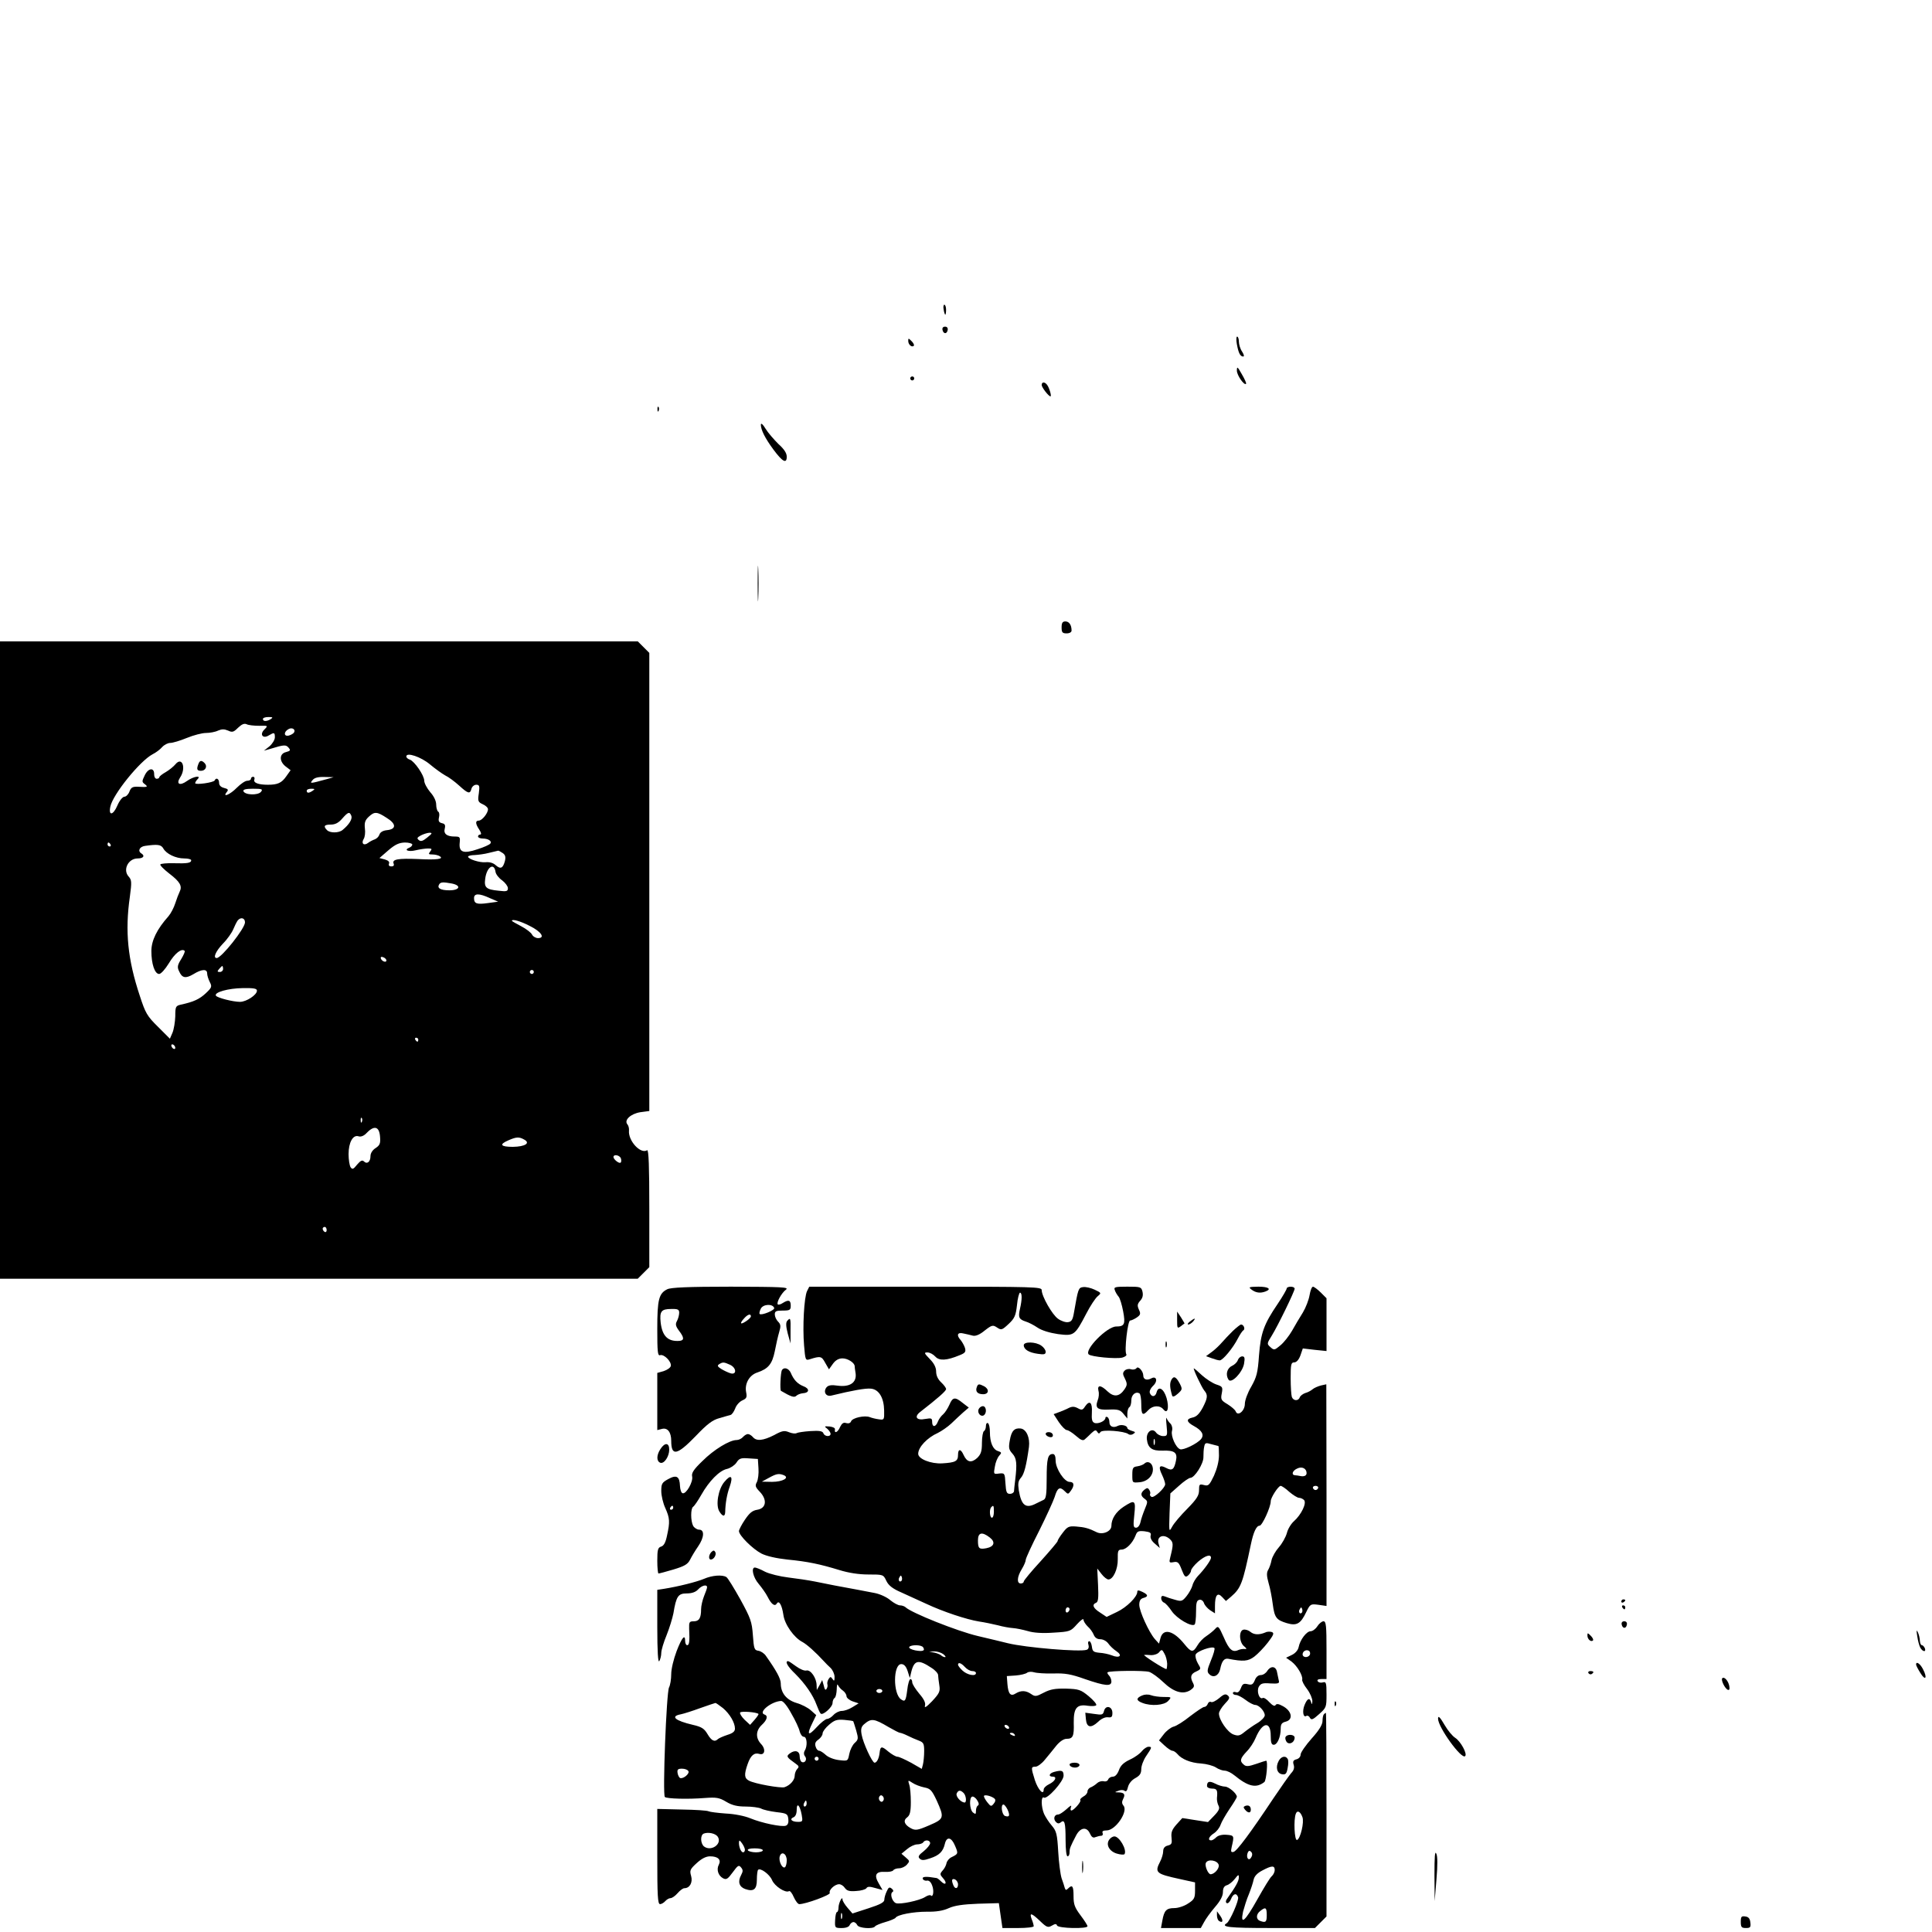 <?xml version="1.0" standalone="no"?>
<!DOCTYPE svg PUBLIC "-//W3C//DTD SVG 20010904//EN"
 "http://www.w3.org/TR/2001/REC-SVG-20010904/DTD/svg10.dtd">
<svg version="1.0" xmlns="http://www.w3.org/2000/svg"
 width="970pt" height="970pt" viewBox="0 0 970 970"
 preserveAspectRatio="xMidYMid meet">
<g transform="translate(0,970) scale(0.1,-0.1)"
fill="#000000" stroke="none">
<path d="M4738 8145 c2 -14 6 -25 8 -25 2 0 4 11 4 25 0 14 -4 25 -9 25 -4 0
-6 -11 -3 -25z"/>
<path d="M4732 8044 c4 -21 22 -23 26 -1 2 10 -3 17 -13 17 -10 0 -15 -6 -13
-16z"/>
<path d="M6210 7972 c8 -45 17 -62 32 -62 6 0 3 11 -6 25 -9 13 -16 36 -16 50
0 14 -4 25 -9 25 -4 0 -5 -17 -1 -38z"/>
<path d="M4560 7988 c0 -18 18 -34 28 -24 3 4 -2 14 -11 23 -16 16 -17 16 -17
1z"/>
<path d="M6210 7839 c0 -23 37 -76 46 -66 3 2 -7 24 -21 48 -22 39 -25 41 -25
18z"/>
<path d="M4570 7800 c0 -5 5 -10 10 -10 6 0 10 5 10 10 0 6 -4 10 -10 10 -5 0
-10 -4 -10 -10z"/>
<path d="M5230 7767 c0 -12 35 -57 44 -57 7 0 -6 44 -17 58 -12 16 -27 15 -27
-1z"/>
<path d="M3301 7644 c0 -11 3 -14 6 -6 3 7 2 16 -1 19 -3 4 -6 -2 -5 -13z"/>
<path d="M3820 7568 c0 -26 21 -68 63 -125 46 -62 67 -73 67 -36 0 18 -13 38
-42 64 -22 22 -52 56 -64 76 -14 23 -23 31 -24 21z"/>
<path d="M3804 6770 c0 -80 2 -112 3 -72 2 39 2 105 0 145 -1 39 -3 7 -3 -73z"/>
<path d="M5330 6550 c0 -25 4 -30 25 -30 15 0 25 6 25 14 0 28 -12 46 -31 46
-14 0 -19 -7 -19 -30z"/>
<path d="M0 4880 l0 -1600 1601 0 1601 0 29 29 29 29 0 297 c0 206 -3 294 -11
290 -33 -21 -96 48 -91 99 1 10 -2 24 -8 31 -18 21 16 53 65 61 l45 6 0 1150
0 1150 -29 29 -29 29 -1601 0 -1601 0 0 -1600z m1360 1210 c-20 -13 -40 -13
-40 0 0 6 12 10 28 10 21 0 24 -2 12 -10z m-59 -34 c45 1 46 1 26 -19 -25 -25
-7 -48 23 -29 27 16 30 15 30 -10 0 -12 -12 -32 -27 -45 l-28 -22 35 10 c65
20 76 21 89 5 11 -13 9 -16 -13 -22 -34 -8 -35 -46 -2 -72 l25 -19 -22 -31
c-23 -33 -43 -42 -92 -42 -48 0 -74 10 -68 26 3 8 0 14 -6 14 -6 0 -11 -4 -11
-10 0 -5 -8 -10 -19 -10 -10 0 -33 -16 -52 -35 -33 -34 -75 -52 -50 -21 9 11
6 15 -14 20 -16 4 -25 13 -25 26 0 20 -15 28 -22 12 -4 -11 -98 -24 -98 -14 0
4 5 13 12 20 21 21 -21 14 -53 -9 -36 -26 -56 -16 -35 17 32 47 11 108 -23 67
-9 -11 -31 -29 -48 -39 -18 -10 -33 -22 -33 -26 0 -4 -6 -8 -13 -8 -8 0 -13
10 -13 22 1 36 -29 33 -47 -4 -15 -31 -15 -34 0 -45 18 -14 14 -16 -34 -13
-27 1 -35 -3 -43 -24 -5 -14 -17 -26 -25 -26 -9 0 -25 -19 -36 -45 -21 -49
-45 -52 -35 -5 12 61 149 230 212 263 16 8 38 24 48 36 11 12 29 21 41 21 12
0 49 11 83 25 34 14 77 25 96 25 19 0 47 5 61 12 19 8 31 8 50 0 21 -10 28 -8
50 14 19 18 31 23 43 18 9 -5 38 -8 63 -8z m175 -34 c-3 -5 -15 -12 -26 -15
-25 -6 -27 18 -2 32 18 11 38 -1 28 -17z m683 -160 c25 -21 60 -46 76 -55 17
-8 48 -31 70 -51 45 -41 55 -44 62 -16 3 11 14 20 24 20 16 0 18 -6 13 -43 -6
-39 -4 -44 20 -55 14 -6 26 -17 26 -25 0 -20 -30 -57 -46 -57 -18 0 -18 -15 2
-45 10 -15 12 -25 5 -25 -6 0 -11 -4 -11 -10 0 -5 10 -10 23 -10 28 0 48 -13
39 -25 -4 -6 -33 -19 -65 -29 -71 -24 -94 -15 -89 33 3 28 1 31 -25 31 -40 0
-57 14 -50 40 4 17 1 24 -14 27 -16 4 -19 11 -15 29 3 12 2 26 -4 29 -5 3 -10
19 -10 35 0 18 -11 42 -30 63 -16 19 -30 45 -30 57 0 27 -49 98 -72 106 -10 3
-18 10 -18 16 0 23 74 -2 119 -40z m-519 -74 c-84 -23 -86 -23 -71 -5 9 12 28
17 60 16 l46 -1 -35 -10z m-330 -64 c-16 -18 -81 -16 -88 4 -2 8 11 12 48 12
46 0 51 -2 40 -16z m260 6 c-19 -13 -30 -13 -30 0 0 6 10 10 23 10 18 0 19 -2
7 -10z m194 -126 c6 -16 -11 -44 -44 -71 -19 -16 -63 -16 -78 -1 -20 20 -14
28 19 28 22 0 39 9 57 30 30 34 37 36 46 14z m177 -10 c49 -30 50 -57 2 -62
-20 -2 -34 -10 -38 -22 -3 -10 -13 -20 -23 -24 -9 -3 -25 -11 -34 -18 -21 -16
-36 -3 -22 20 6 9 9 33 6 53 -3 29 1 41 19 58 29 27 41 27 90 -5z m204 -99
c-22 -18 -32 -21 -42 -13 -11 9 -9 13 9 23 13 7 32 13 43 14 17 0 16 -3 -10
-24z m-1590 -35 c3 -5 1 -10 -4 -10 -6 0 -11 5 -11 10 0 6 2 10 4 10 3 0 8 -4
11 -10z m1515 0 c0 -6 -7 -13 -15 -16 -30 -12 -4 -22 32 -13 21 5 49 9 62 9
20 0 21 -2 11 -15 -10 -13 -9 -15 11 -15 13 0 30 -4 37 -9 22 -14 -15 -19
-109 -14 -99 4 -131 -1 -123 -22 4 -10 0 -15 -11 -15 -11 0 -15 5 -12 14 4 9
-4 16 -21 21 l-27 7 45 39 c35 30 54 38 83 39 20 0 37 -5 37 -10z m-1250 -20
c15 -27 62 -50 105 -50 19 0 35 -4 35 -9 0 -14 -20 -17 -88 -15 -34 1 -65 -2
-67 -6 -3 -4 18 -25 45 -46 54 -41 66 -63 52 -91 -5 -10 -15 -36 -22 -58 -7
-22 -22 -51 -34 -65 -58 -65 -86 -122 -86 -175 0 -65 17 -115 39 -115 9 0 30
23 49 54 29 49 64 77 79 62 3 -3 -5 -21 -17 -41 -19 -30 -21 -41 -11 -61 15
-35 33 -38 72 -15 42 26 69 27 69 4 0 -10 6 -29 13 -43 12 -23 11 -28 -20 -57
-31 -29 -60 -43 -125 -57 -26 -6 -28 -10 -28 -59 -1 -28 -7 -65 -14 -82 l-13
-30 -60 60 c-55 54 -63 69 -91 155 -61 183 -75 324 -50 498 10 74 9 84 -6 101
-31 34 -2 91 45 91 29 0 38 13 19 25 -20 12 -10 34 18 38 63 9 81 7 92 -13z
m1704 -23 c13 -9 16 -20 11 -40 -10 -37 -22 -42 -46 -21 -13 12 -32 17 -51 15
-30 -3 -88 16 -88 28 0 4 15 8 33 8 17 1 50 5 72 11 22 5 43 10 46 11 3 0 13
-5 23 -12z m-36 -95 c2 -12 17 -31 33 -42 16 -12 29 -30 29 -39 0 -16 -6 -18
-47 -13 -62 6 -73 16 -67 59 7 60 45 85 52 35z m-219 -58 c49 -10 39 -34 -13
-34 -45 0 -63 11 -51 30 7 12 21 12 64 4z m190 -73 l42 -18 -51 -7 c-57 -8
-70 -3 -70 25 0 24 25 25 79 0z m-1229 -122 c0 -30 -118 -179 -142 -179 -20 0
-5 34 31 72 22 22 45 55 52 72 7 17 17 37 22 44 15 19 37 14 37 -9z m1430 -18
c57 -28 79 -61 41 -61 -11 0 -25 8 -30 18 -5 10 -30 29 -55 42 -25 13 -46 25
-46 27 0 10 42 -1 90 -26z m-720 -173 c0 -13 -23 -5 -28 10 -2 7 2 10 12 6 9
-3 16 -11 16 -16z m-820 -43 c0 -8 -7 -15 -16 -15 -14 0 -14 3 -4 15 7 8 14
15 16 15 2 0 4 -7 4 -15z m1560 -15 c0 -5 -4 -10 -10 -10 -5 0 -10 5 -10 10 0
6 5 10 10 10 6 0 10 -4 10 -10z m-1390 -94 c0 -21 -53 -56 -85 -56 -35 0 -114
20 -121 31 -10 17 62 37 134 38 56 1 72 -2 72 -13z m810 -246 c0 -5 -2 -10 -4
-10 -3 0 -8 5 -11 10 -3 6 -1 10 4 10 6 0 11 -4 11 -10z m-1220 -41 c0 -6 -4
-7 -10 -4 -5 3 -10 11 -10 16 0 6 5 7 10 4 6 -3 10 -11 10 -16z m937 -371 c-3
-8 -6 -5 -6 6 -1 11 2 17 5 13 3 -3 4 -12 1 -19z m91 -75 c3 -34 -1 -43 -22
-57 -16 -10 -26 -26 -26 -41 0 -28 -17 -42 -33 -26 -8 8 -17 4 -34 -16 -19
-24 -24 -26 -33 -13 -5 8 -10 38 -10 65 0 59 22 99 50 90 11 -4 26 2 37 13 41
44 67 38 71 -15z m723 -14 c34 -18 6 -36 -56 -37 -62 0 -71 12 -22 33 39 17
53 18 78 4z m486 -94 c3 -9 3 -19 -1 -22 -7 -7 -36 16 -36 28 0 15 30 10 37
-6z m-1477 -361 c0 -8 -4 -12 -10 -9 -5 3 -10 10 -10 16 0 5 5 9 10 9 6 0 10
-7 10 -16z"/>
<path d="M996 5864 c-10 -26 -7 -34 13 -34 23 0 34 23 18 39 -15 15 -24 14
-31 -5z"/>
<path d="M3350 3227 c-42 -21 -50 -51 -50 -199 0 -115 2 -136 14 -132 19 7 58
-32 54 -54 -2 -9 -18 -20 -36 -26 l-32 -9 0 -144 0 -143 24 6 c28 7 46 -17 46
-60 0 -79 29 -73 122 23 59 62 86 82 120 91 23 7 49 14 56 16 7 2 17 17 23 32
5 16 22 35 36 41 22 10 24 16 19 42 -8 42 16 85 56 98 56 19 75 43 88 107 6
32 16 76 22 96 9 30 8 39 -6 53 -9 9 -16 25 -16 36 0 16 7 19 40 19 36 0 40 3
40 25 0 28 -11 31 -40 13 -10 -7 -22 -10 -25 -7 -8 9 19 58 41 74 17 13 -20
14 -276 15 -217 0 -302 -4 -320 -13z m537 -94 c4 -11 -64 -39 -73 -30 -3 3 0
15 6 27 12 23 60 25 67 3z m-477 -24 c0 -11 -5 -30 -11 -41 -9 -16 -7 -26 10
-49 26 -34 27 -48 4 -51 -59 -5 -88 23 -96 92 -6 56 3 68 53 68 34 1 40 -3 40
-19z m360 -18 c0 -5 -11 -16 -25 -25 -29 -19 -33 -11 -8 16 17 19 33 24 33 9z
m-105 -243 c33 -15 35 -52 3 -43 -13 4 -34 14 -47 22 -19 12 -21 17 -10 24 18
11 23 11 54 -3z"/>
<path d="M4052 3218 c-15 -32 -23 -180 -15 -273 6 -72 7 -76 27 -70 56 18 61
16 79 -17 l19 -33 20 28 c13 18 29 27 48 27 26 0 59 -21 61 -38 0 -4 2 -22 5
-39 5 -45 -29 -68 -90 -60 -32 5 -47 2 -56 -8 -18 -22 -4 -48 23 -42 107 26
173 38 200 35 40 -4 65 -46 66 -110 1 -46 0 -48 -26 -44 -16 2 -36 7 -46 11
-25 10 -87 -3 -94 -21 -3 -9 -13 -12 -24 -9 -14 5 -22 -1 -31 -19 -11 -27 -30
-36 -26 -13 2 7 -9 13 -27 15 -27 2 -28 1 -12 -11 9 -8 17 -19 17 -26 0 -16
-30 -14 -36 3 -4 11 -20 14 -65 11 -32 -2 -64 -7 -69 -10 -6 -4 -23 -2 -38 4
-24 10 -35 8 -75 -14 -55 -28 -89 -32 -107 -10 -7 8 -18 15 -25 15 -7 0 -18
-7 -25 -15 -7 -8 -21 -15 -32 -15 -35 0 -114 -48 -171 -105 -45 -43 -56 -61
-52 -78 6 -26 -30 -90 -48 -84 -7 2 -12 18 -13 36 -2 49 -17 58 -59 35 -31
-17 -35 -23 -35 -60 0 -23 9 -61 20 -85 23 -51 24 -70 9 -138 -7 -35 -16 -52
-30 -56 -16 -5 -19 -16 -19 -71 0 -35 3 -64 6 -64 4 0 38 9 75 20 56 17 72 26
84 50 8 16 26 46 40 66 31 45 33 84 5 84 -10 0 -24 9 -30 19 -13 25 -13 88 0
96 6 4 24 30 41 60 39 69 91 122 129 130 17 4 38 18 47 31 14 22 22 25 62 22
l46 -3 3 -47 c2 -26 -2 -57 -8 -69 -10 -18 -8 -25 15 -49 38 -40 32 -83 -13
-90 -25 -4 -39 -16 -62 -50 -17 -25 -30 -51 -30 -57 0 -22 69 -90 113 -113 26
-13 75 -24 130 -30 103 -10 164 -23 262 -53 46 -14 96 -22 145 -22 74 0 75 0
90 -32 11 -23 31 -39 75 -58 33 -15 89 -41 125 -57 85 -40 203 -79 265 -89 28
-4 70 -13 95 -19 25 -7 59 -13 75 -14 17 -1 50 -8 75 -15 29 -9 74 -12 129 -8
83 5 86 6 118 42 19 21 33 31 33 23 0 -8 10 -23 21 -34 12 -10 25 -29 30 -41
6 -15 17 -23 33 -23 14 0 31 -9 40 -21 8 -12 27 -30 41 -39 33 -22 16 -37 -23
-21 -15 6 -43 12 -62 13 -30 3 -35 7 -38 31 -2 15 -8 27 -13 27 -6 0 -8 -8 -4
-19 3 -11 0 -21 -9 -24 -32 -12 -307 11 -396 33 -19 5 -87 21 -150 36 -103 24
-336 117 -364 145 -6 5 -18 9 -27 9 -10 0 -32 12 -49 26 -17 15 -52 31 -78 36
-47 9 -119 23 -202 38 -25 5 -70 14 -100 20 -30 6 -90 15 -132 20 -42 5 -95
18 -117 29 -22 12 -45 21 -51 21 -20 0 -9 -50 19 -82 15 -18 36 -47 45 -65 19
-38 36 -50 46 -34 11 19 26 -8 33 -56 6 -48 53 -115 96 -137 22 -12 66 -51
108 -97 7 -8 22 -23 33 -33 11 -11 20 -31 20 -45 0 -21 -2 -23 -10 -11 -9 13
-11 13 -20 0 -5 -8 -8 -20 -6 -26 2 -6 1 -16 -4 -23 -5 -9 -10 -4 -14 16 l-8
28 -13 -25 -14 -25 -1 23 c0 37 -30 80 -51 75 -10 -3 -33 7 -52 21 -19 14 -37
26 -40 26 -18 0 -3 -27 36 -64 49 -49 89 -106 107 -156 7 -19 16 -39 20 -43
10 -12 60 32 60 53 0 10 5 22 10 25 6 3 10 23 11 43 0 20 3 30 6 22 4 -8 14
-21 25 -28 10 -7 18 -20 18 -28 0 -8 14 -20 31 -26 l30 -10 -31 -19 c-17 -11
-41 -19 -54 -19 -12 0 -31 -9 -41 -20 -10 -11 -24 -20 -32 -20 -8 0 -32 -19
-53 -42 -43 -47 -51 -39 -21 22 l19 39 -27 24 c-14 13 -47 30 -72 37 -50 15
-79 50 -79 98 0 24 -22 64 -75 139 -8 12 -25 23 -37 25 -21 3 -23 10 -28 78
-5 68 -11 85 -63 180 -32 57 -63 108 -70 112 -20 13 -72 9 -113 -9 -36 -15
-126 -38 -201 -50 l-33 -5 0 -187 c0 -124 4 -181 10 -171 5 8 10 27 10 41 0
14 12 54 27 90 14 35 29 84 34 109 14 86 24 100 67 100 26 0 45 7 57 20 18 20
45 27 45 11 0 -5 -7 -25 -15 -44 -8 -20 -15 -50 -15 -66 0 -45 -10 -61 -37
-61 -22 0 -24 -4 -23 -37 3 -62 1 -83 -10 -83 -5 0 -10 9 -10 20 0 38 -16 20
-43 -50 -15 -40 -27 -89 -27 -115 0 -26 -5 -56 -11 -67 -13 -24 -33 -538 -21
-550 9 -9 117 -12 202 -5 56 4 71 2 106 -19 30 -18 56 -24 98 -24 32 0 66 -5
77 -10 10 -6 45 -14 77 -18 53 -6 57 -9 60 -35 2 -17 -2 -29 -12 -33 -20 -8
-121 13 -179 37 -29 12 -80 22 -124 24 -41 3 -79 8 -85 11 -6 4 -66 8 -134 9
l-124 3 0 -239 c0 -196 2 -239 14 -239 7 0 19 7 26 15 7 8 19 15 26 15 8 0 24
11 36 25 12 14 27 25 34 25 27 0 43 29 34 61 -8 28 -6 34 28 65 25 23 47 34
67 34 40 0 57 -17 44 -42 -13 -24 -3 -55 21 -68 17 -9 24 -4 49 30 25 34 30
38 41 25 11 -13 11 -20 1 -39 -18 -33 -10 -59 20 -70 43 -15 59 -2 59 47 0 24
3 46 6 49 11 12 58 -22 70 -51 13 -31 67 -66 85 -56 5 4 16 -10 24 -29 9 -20
21 -36 28 -36 32 0 157 46 153 56 -6 15 25 44 47 44 9 0 22 -8 29 -19 10 -14
23 -18 57 -15 24 1 47 8 51 14 5 9 17 9 44 1 l37 -10 -19 33 c-25 42 -15 61
32 58 19 -1 37 2 41 8 3 5 16 10 29 10 13 0 30 8 39 18 15 17 15 19 -5 36
l-22 19 28 23 c15 13 38 24 51 24 13 0 27 5 30 10 9 15 35 12 35 -4 0 -8 -15
-26 -32 -40 -26 -20 -30 -28 -21 -37 10 -10 21 -10 53 1 46 15 65 34 74 73 9
38 33 34 51 -10 17 -39 16 -41 -17 -57 -13 -6 -24 -20 -26 -31 -2 -11 -11 -28
-20 -37 -14 -16 -13 -20 3 -38 22 -24 13 -39 -10 -16 -9 9 -19 17 -23 17 -52
9 -73 8 -69 -4 2 -6 12 -11 21 -9 10 2 20 -7 26 -24 11 -27 5 -63 -7 -50 -3 3
-16 0 -28 -8 -27 -18 -127 -39 -147 -31 -19 8 -31 47 -17 56 6 3 5 10 -4 17
-11 9 -16 7 -25 -14 -7 -14 -12 -33 -12 -42 0 -13 -21 -24 -80 -43 l-80 -26
-25 29 c-14 16 -25 35 -25 41 0 22 -20 -18 -20 -40 0 -13 -4 -23 -8 -23 -4 0
-8 -18 -9 -40 -2 -39 -1 -40 33 -40 22 0 37 6 40 15 4 8 12 15 19 15 7 0 15
-7 19 -15 6 -16 81 -22 90 -6 3 4 26 14 51 21 25 7 48 17 51 21 9 16 89 31
158 31 47 -1 82 5 110 18 29 13 70 19 146 22 l105 3 9 -63 9 -62 78 0 c44 0
79 4 79 9 0 5 -4 21 -10 35 -13 35 -2 33 42 -9 33 -32 40 -34 59 -23 17 10 23
10 26 1 5 -15 153 -18 153 -4 0 5 -16 30 -35 55 -29 39 -35 54 -35 96 0 51 -6
60 -28 38 -9 -9 -12 -8 -16 3 -2 8 -9 30 -16 49 -6 19 -14 80 -17 134 -5 88
-9 103 -32 130 -15 17 -32 44 -39 59 -15 35 -16 91 -1 82 16 -11 99 81 99 110
0 26 -9 29 -47 19 -26 -7 -31 -24 -7 -24 23 0 12 -23 -19 -38 -15 -7 -27 -19
-27 -27 0 -31 -28 -1 -44 47 -20 64 -20 68 3 68 10 0 32 16 47 35 16 19 42 51
57 70 18 22 38 35 52 35 32 0 38 13 36 80 -1 74 15 95 70 86 21 -3 40 -2 43 3
3 5 -14 25 -38 45 -40 33 -50 36 -114 38 -54 1 -78 -3 -111 -20 -38 -20 -44
-21 -64 -7 -26 18 -51 19 -77 3 -26 -17 -38 -3 -42 47 l-3 40 45 3 c24 2 50 8
57 14 7 5 22 6 35 2 13 -4 56 -7 96 -6 59 2 89 -3 159 -28 102 -35 133 -38
133 -12 0 10 -5 23 -12 30 -6 6 -10 14 -7 16 8 8 184 10 209 2 14 -5 45 -27
70 -51 53 -51 99 -64 136 -41 20 14 22 20 14 36 -16 30 -12 46 16 58 25 12 25
13 8 41 -9 16 -14 36 -11 44 6 17 83 44 94 33 4 -3 -4 -31 -17 -62 -20 -49
-21 -58 -8 -70 20 -20 47 -7 54 25 8 41 20 56 40 53 77 -15 100 -13 132 11 17
13 48 45 68 71 29 38 32 47 20 52 -9 3 -24 3 -33 -2 -31 -13 -57 -12 -75 3 -9
8 -25 13 -35 11 -24 -5 -22 -64 4 -84 13 -11 14 -14 3 -13 -8 1 -23 -1 -32 -5
-30 -14 -47 1 -74 64 -25 56 -28 59 -43 42 -9 -10 -29 -26 -44 -36 -16 -10
-36 -31 -45 -47 -22 -37 -31 -36 -65 6 -56 70 -108 82 -121 29 l-7 -26 -21 23
c-30 35 -78 140 -78 172 0 20 6 30 20 34 27 7 25 17 -5 31 -19 9 -25 9 -25 0
0 -25 -53 -78 -102 -101 l-52 -25 -33 22 c-35 22 -42 40 -20 49 11 4 13 25 10
89 l-4 83 21 -27 c12 -16 28 -28 35 -28 24 0 48 52 47 102 -1 42 2 48 19 48
23 0 55 32 70 70 8 22 14 25 45 22 29 -4 35 -8 31 -22 -3 -11 5 -27 21 -40
l25 -22 -7 25 c-8 34 26 47 56 21 20 -18 20 -27 3 -95 -6 -24 -4 -26 17 -22
21 4 27 -1 41 -38 14 -36 19 -40 32 -29 8 7 15 18 15 25 0 7 16 27 35 44 36
31 65 40 65 20 0 -12 -33 -58 -66 -92 -11 -12 -24 -33 -27 -47 -4 -14 -17 -38
-30 -54 -21 -26 -26 -27 -57 -18 -19 5 -43 13 -52 17 -13 5 -18 2 -18 -9 0 -9
6 -19 14 -22 8 -3 25 -22 39 -43 25 -37 100 -81 115 -67 4 4 7 33 7 64 0 45 3
57 17 60 9 2 19 -5 23 -17 3 -10 17 -26 30 -35 l25 -16 0 37 c0 55 13 70 36
45 l19 -20 25 21 c51 44 59 67 100 262 13 63 28 95 44 95 13 0 56 93 56 123 0
18 38 77 50 77 5 0 25 -13 43 -30 19 -16 41 -30 49 -30 8 0 19 -5 25 -11 15
-15 -14 -74 -50 -106 -14 -12 -31 -39 -36 -60 -6 -21 -24 -53 -40 -71 -16 -18
-33 -47 -37 -65 -3 -17 -11 -39 -17 -49 -8 -13 -8 -30 2 -65 8 -26 17 -74 21
-106 9 -69 18 -80 70 -96 50 -15 70 -4 98 55 20 41 22 42 61 37 l41 -6 0 557
-1 556 -27 -6 c-15 -4 -34 -12 -42 -19 -8 -7 -25 -16 -37 -19 -11 -4 -24 -13
-27 -21 -7 -20 -32 -19 -40 1 -3 9 -6 51 -6 95 0 69 2 79 18 79 11 0 23 13 31
35 l12 35 60 -7 59 -6 0 132 0 133 -29 29 c-16 16 -34 29 -39 29 -6 0 -13 -19
-17 -42 -4 -24 -19 -63 -34 -88 -16 -25 -40 -66 -54 -91 -15 -26 -41 -59 -58
-73 -30 -25 -32 -26 -50 -10 -19 17 -19 18 6 58 31 50 115 223 115 236 0 6 -9
10 -20 10 -11 0 -20 -4 -20 -9 0 -5 -20 -40 -45 -77 -70 -103 -85 -146 -94
-259 -6 -88 -12 -109 -39 -157 -18 -30 -32 -69 -32 -86 0 -36 -36 -65 -46 -38
-3 8 -22 24 -41 36 -32 19 -35 24 -29 54 6 32 4 35 -27 45 -18 6 -51 27 -72
46 -20 19 -39 35 -41 35 -6 0 39 -95 52 -111 19 -22 18 -37 -8 -87 -17 -31
-31 -45 -51 -49 -33 -7 -31 -22 8 -43 40 -22 52 -44 35 -65 -19 -23 -89 -57
-105 -51 -22 8 -47 66 -41 91 4 14 0 29 -7 37 -8 7 -17 20 -20 28 -3 8 -3 -9
0 -37 5 -50 4 -53 -17 -53 -13 0 -29 8 -36 18 -19 26 -50 3 -46 -34 5 -44 26
-59 80 -57 59 2 75 -10 66 -51 -9 -44 -19 -52 -49 -36 -34 18 -41 7 -21 -34 9
-19 16 -40 16 -48 -1 -19 -57 -71 -69 -63 -6 3 -9 10 -7 14 3 4 1 13 -4 21 -7
11 -11 11 -24 1 -21 -17 -20 -31 1 -46 16 -12 16 -15 1 -51 -9 -22 -19 -51
-22 -66 -4 -17 -13 -28 -22 -28 -14 0 -15 9 -9 65 8 74 3 77 -54 40 -39 -26
-61 -61 -61 -96 0 -27 -43 -46 -73 -32 -40 20 -62 26 -104 29 -37 3 -44 -1
-67 -31 -14 -18 -26 -37 -26 -42 0 -4 -39 -50 -85 -101 -47 -51 -85 -97 -85
-102 0 -6 -7 -10 -15 -10 -21 0 -19 33 5 72 11 18 20 39 20 47 0 7 30 73 67
145 36 72 71 149 78 170 14 47 26 54 50 30 17 -17 18 -17 31 1 20 27 17 45 -6
45 -26 0 -70 66 -70 107 0 22 -5 33 -14 33 -25 0 -31 -22 -31 -124 0 -78 -3
-100 -15 -106 -8 -4 -25 -12 -37 -18 -53 -28 -75 -11 -88 66 -5 34 -3 47 11
63 16 18 27 61 40 154 6 47 -13 89 -41 93 -32 4 -47 -12 -55 -59 -7 -38 -5
-47 13 -67 21 -23 24 -50 14 -132 -3 -25 -6 -51 -6 -57 -1 -7 -10 -13 -20 -13
-17 0 -20 8 -23 53 -3 51 -4 52 -32 49 -28 -4 -28 -3 -21 35 3 21 13 45 22 55
13 14 12 17 -7 23 -25 8 -40 43 -40 95 0 21 -4 42 -10 45 -5 3 -10 -3 -10 -14
0 -11 -4 -23 -10 -26 -5 -3 -10 -30 -10 -59 0 -43 -5 -57 -24 -76 -29 -26 -51
-22 -68 15 -14 32 -28 32 -28 1 0 -32 -12 -39 -80 -43 -56 -3 -120 22 -120 48
0 33 45 81 99 105 18 9 49 30 67 47 18 18 46 43 60 56 l28 24 -30 23 c-39 32
-51 30 -67 -8 -8 -18 -22 -40 -31 -48 -10 -8 -22 -24 -27 -37 -11 -29 -29 -30
-29 -2 0 19 -4 20 -34 15 -45 -9 -58 11 -25 36 85 66 129 104 129 114 0 6 -11
21 -25 34 -16 15 -25 34 -25 54 0 20 -10 41 -32 63 -28 29 -30 33 -12 33 12 0
29 -9 40 -21 20 -22 57 -20 122 7 28 11 32 17 27 36 -4 13 -14 30 -21 39 -24
26 -17 42 14 34 15 -3 36 -8 47 -11 14 -3 35 6 59 26 36 28 41 29 62 15 21
-14 25 -13 58 18 30 28 36 42 42 95 3 34 11 62 15 62 11 0 11 -34 0 -81 -10
-43 -5 -53 29 -64 14 -4 41 -18 60 -31 21 -14 61 -26 102 -32 80 -10 84 -8
142 103 20 39 46 78 57 87 19 16 19 17 -15 33 -19 9 -45 15 -58 13 -24 -3 -25
-8 -46 -128 -6 -36 -12 -46 -30 -48 -12 -2 -35 6 -50 17 -29 20 -82 113 -82
144 0 16 -36 17 -583 17 l-584 0 -11 -22z m1745 -770 c-3 -7 -5 -2 -5 12 0 14
2 19 5 13 2 -7 2 -19 0 -25z m320 -8 c2 0 3 -21 3 -47 0 -30 -10 -68 -25 -102
-23 -48 -28 -53 -50 -47 -23 6 -25 4 -25 -26 0 -26 -11 -44 -59 -93 -33 -33
-67 -73 -76 -90 -16 -29 -16 -27 -13 69 l4 98 44 39 c24 22 50 39 56 39 22 0
67 72 66 104 0 17 1 41 4 53 4 19 7 21 36 12 18 -5 34 -9 35 -9z m443 -136 c0
-14 -14 -19 -35 -14 -5 1 -16 3 -22 3 -21 1 -15 23 10 34 24 12 47 0 47 -23z
m-2626 -10 c33 -13 -4 -34 -58 -34 l-51 1 35 19 c38 21 50 23 74 14z m2684
-65 c-2 -6 -8 -10 -13 -10 -5 0 -11 4 -13 10 -2 6 4 11 13 11 9 0 15 -5 13
-11z m-3238 -99 c0 -5 -5 -10 -11 -10 -5 0 -7 5 -4 10 3 6 8 10 11 10 2 0 4
-4 4 -10z m1610 -20 c0 -16 -4 -30 -10 -30 -11 0 -14 43 -3 53 11 12 13 8 13
-23z m-21 -129 c30 -23 23 -46 -16 -54 -37 -7 -43 -2 -43 39 0 40 20 45 59 15z
m-443 -218 c-10 -10 -19 5 -10 18 6 11 8 11 12 0 2 -7 1 -15 -2 -18z m844
-142 c0 -6 -4 -13 -10 -16 -5 -3 -10 1 -10 9 0 9 5 16 10 16 6 0 10 -4 10 -9z
m1166 -18 c-10 -10 -19 5 -10 18 6 11 8 11 12 0 2 -7 1 -15 -2 -18z m-1901
-174 c11 -17 -2 -22 -40 -15 -19 4 -33 11 -30 17 8 12 62 12 70 -2z m1225 -81
c0 -16 -2 -28 -4 -28 -11 0 -120 70 -111 71 6 1 22 0 36 -1 14 0 32 6 39 15
12 15 15 14 26 -7 8 -13 13 -35 14 -50z m-1124 47 c10 -8 14 -15 9 -15 -6 0
-15 4 -20 9 -6 5 -21 11 -35 14 l-25 4 26 2 c14 0 34 -6 45 -14z m-59 -69 c18
-11 33 -28 33 -36 0 -8 3 -31 6 -51 5 -31 1 -40 -36 -80 -28 -29 -40 -37 -36
-23 4 14 -4 32 -29 61 -19 23 -35 48 -35 57 0 9 -4 16 -9 16 -5 0 -13 -25 -16
-55 -7 -55 -11 -61 -31 -47 -41 27 -40 177 1 177 14 0 24 -11 32 -35 l11 -35
7 30 c15 61 36 65 102 21z m168 4 c10 -11 26 -20 37 -20 10 0 18 -4 18 -10 0
-18 -43 -10 -67 12 -13 12 -23 25 -23 30 0 14 16 9 35 -12z m-415 -120 c0 -5
-7 -10 -15 -10 -8 0 -15 5 -15 10 0 6 7 10 15 10 8 0 15 -4 15 -10z m-457
-113 c20 -34 39 -75 42 -90 4 -15 13 -27 21 -27 16 0 19 -47 4 -70 -5 -9 -5
-19 1 -27 13 -14 2 -36 -14 -30 -7 2 -12 15 -12 28 0 28 -23 35 -49 16 -20
-15 -17 -19 29 -52 16 -11 18 -16 8 -26 -7 -7 -13 -23 -13 -34 0 -22 -22 -48
-51 -58 -19 -6 -150 17 -179 33 -23 12 -25 30 -6 84 15 43 33 58 59 50 27 -8
33 24 8 50 -28 30 -27 67 4 96 27 25 32 46 13 52 -33 11 35 66 84 68 10 0 30
-24 51 -63z m-343 27 c34 -29 60 -73 60 -103 0 -14 -11 -23 -37 -31 -21 -7
-42 -16 -48 -21 -17 -17 -33 -9 -53 25 -16 27 -29 36 -73 46 -90 21 -115 43
-61 53 15 3 59 17 97 31 39 14 73 25 77 26 3 0 20 -12 38 -26z m178 -29 c2 -2
-7 -15 -19 -29 l-23 -26 -28 26 c-15 15 -25 31 -22 36 5 8 82 2 92 -7z m476
-37 c1 -2 8 -23 15 -47 11 -39 11 -45 -8 -62 -11 -10 -23 -35 -27 -55 -7 -36
-7 -36 -51 -31 -26 3 -54 14 -67 26 -12 11 -27 21 -33 21 -7 0 -15 9 -18 21
-5 15 -1 25 14 35 12 9 21 22 21 31 0 9 15 29 33 44 27 23 39 27 76 24 24 -2
44 -5 45 -7z m179 -30 c26 -15 51 -28 56 -28 4 0 21 -6 37 -14 16 -8 41 -19
57 -25 24 -9 27 -16 27 -53 0 -24 -3 -53 -6 -66 l-6 -23 -54 31 c-30 16 -60
30 -68 30 -8 0 -29 12 -46 26 -34 29 -40 28 -44 -8 -3 -27 -14 -48 -25 -48
-12 0 -58 100 -65 141 -5 27 -2 39 11 51 37 32 50 31 126 -14z m602 2 c3 -5 2
-10 -4 -10 -5 0 -13 5 -16 10 -3 6 -2 10 4 10 5 0 13 -4 16 -10z m30 -40 c3
-6 -1 -7 -9 -4 -18 7 -21 14 -7 14 6 0 13 -4 16 -10z m-985 -120 c0 -5 -4 -10
-10 -10 -5 0 -10 5 -10 10 0 6 5 10 10 10 6 0 10 -4 10 -10z m-654 -62 c8 -12
-24 -40 -41 -35 -5 2 -11 13 -13 25 -3 18 2 22 22 22 14 0 28 -5 32 -12z
m1184 -82 c31 -6 38 -13 63 -66 39 -87 38 -92 -39 -125 -58 -25 -68 -26 -91
-14 -33 18 -40 39 -18 55 13 10 18 27 18 76 0 35 -3 74 -8 88 -7 23 -7 24 16
9 13 -9 40 -19 59 -23z m198 -28 c13 -13 16 -48 5 -48 -19 1 -45 30 -40 45 8
18 19 19 35 3z m-403 -38 c-5 -8 -11 -8 -17 -2 -6 6 -7 16 -3 22 5 8 11 8 17
2 6 -6 7 -16 3 -22z m559 9 c5 -5 4 -15 -5 -25 -12 -15 -15 -14 -31 6 -10 12
-18 27 -18 32 0 10 39 1 54 -13z m-87 -9 c8 -12 9 -21 3 -25 -6 -3 -10 -15
-10 -27 0 -17 -2 -18 -15 -8 -18 15 -20 80 -2 80 7 0 18 -9 24 -20z m-857 -15
c0 -8 -4 -15 -10 -15 -5 0 -7 7 -4 15 4 8 8 15 10 15 2 0 4 -7 4 -15z m-25
-56 c6 -34 5 -36 -19 -36 -31 0 -44 14 -22 23 10 4 16 18 16 37 0 40 16 24 25
-24z m1034 25 c13 -30 9 -39 -14 -31 -15 7 -22 57 -7 57 5 0 14 -12 21 -26z
m-1455 -136 c23 -37 -35 -76 -70 -48 -17 15 -19 56 -1 64 23 9 60 1 71 -16z
m136 -65 c0 -7 -4 -13 -9 -13 -10 0 -21 25 -21 48 1 15 3 14 15 -2 8 -11 15
-26 15 -33z m90 -3 c0 -5 -15 -10 -34 -10 -19 0 -38 5 -41 10 -4 6 10 10 34
10 23 0 41 -4 41 -10z m120 -50 c0 -16 -4 -31 -9 -35 -14 -8 -33 32 -26 55 9
28 35 13 35 -20z m860 -121 c0 -23 -16 -25 -24 -3 -10 25 -7 34 9 28 8 -4 15
-15 15 -25z m-583 -171 c-3 -7 -5 -2 -5 12 0 14 2 19 5 13 2 -7 2 -19 0 -25z"/>
<path d="M5597 3223 c3 -10 12 -25 19 -33 7 -8 17 -42 23 -74 12 -64 7 -76
-35 -76 -46 0 -161 -117 -138 -140 12 -12 137 -24 169 -16 14 4 23 11 20 16
-11 17 7 170 19 170 6 0 21 7 33 15 19 13 21 19 11 40 -9 20 -8 28 7 45 12 13
15 27 11 45 -6 24 -10 25 -76 25 -62 0 -69 -2 -63 -17z"/>
<path d="M6284 3225 c21 -16 44 -19 70 -9 32 12 14 24 -36 24 -49 -1 -51 -2
-34 -15z"/>
<path d="M5910 3071 c0 -40 1 -42 18 -30 9 7 18 14 19 14 1 0 -7 14 -17 30
l-20 30 0 -44z"/>
<path d="M3952 3068 c-7 -9 -6 -28 3 -63 l14 -50 0 63 c1 65 0 69 -17 50z"/>
<path d="M5974 3065 c-10 -8 -14 -15 -8 -15 6 0 17 7 24 15 16 19 9 19 -16 0z"/>
<path d="M6189 3017 c-18 -18 -43 -44 -54 -57 -12 -14 -34 -35 -50 -47 l-30
-22 28 -10 c16 -6 34 -11 41 -11 15 0 66 61 91 110 10 19 22 38 28 41 10 7 1
29 -12 29 -4 0 -23 -15 -42 -33z"/>
<path d="M5852 2950 c0 -14 2 -19 5 -12 2 6 2 18 0 25 -3 6 -5 1 -5 -13z"/>
<path d="M5140 2946 c0 -21 26 -37 70 -43 32 -5 40 -3 40 10 0 9 -10 23 -22
31 -28 20 -88 21 -88 2z"/>
<path d="M6215 2872 c-3 -11 -17 -24 -30 -30 -25 -12 -33 -44 -17 -69 14 -22
70 36 78 80 5 29 3 37 -9 37 -9 0 -18 -8 -22 -18z"/>
<path d="M5706 2831 c-4 -6 -16 -9 -27 -6 -10 4 -25 1 -32 -6 -11 -11 -11 -18
1 -41 12 -25 12 -32 -2 -53 -25 -37 -53 -41 -85 -11 -34 33 -53 34 -46 3 4
-12 2 -34 -4 -48 -14 -39 -1 -49 58 -46 45 2 56 -2 72 -22 l19 -23 0 25 c0 14
5 29 10 32 6 3 10 19 10 35 0 27 22 46 41 34 5 -3 9 -27 9 -55 0 -53 7 -60 35
-29 22 24 58 26 76 4 21 -26 30 7 16 57 -14 47 -41 63 -50 29 -6 -24 -25 -26
-34 -4 -3 9 3 23 15 35 27 24 19 54 -9 38 -21 -11 -39 -5 -39 15 0 22 -26 50
-34 37z"/>
<path d="M3926 2821 c-7 -10 -11 -100 -5 -104 51 -30 67 -35 77 -25 6 6 21 12
34 13 32 2 34 23 2 35 -30 12 -49 32 -64 68 -10 22 -34 30 -44 13z"/>
<path d="M5881 2772 c-9 -17 -8 -39 4 -79 3 -8 12 -5 29 10 22 20 23 23 10 49
-19 36 -31 42 -43 20z"/>
<path d="M4904 2735 c-8 -21 4 -35 32 -35 29 0 32 25 5 40 -26 13 -31 13 -37
-5z"/>
<path d="M5448 2639 c-12 -19 -17 -20 -37 -9 -17 9 -29 9 -45 1 -11 -6 -33
-15 -49 -21 l-27 -10 26 -40 c15 -22 33 -40 40 -40 7 0 28 -13 46 -29 25 -22
36 -26 45 -17 7 6 22 20 33 31 17 16 23 17 29 6 7 -10 10 -10 16 -1 8 14 121
5 140 -10 6 -5 17 -5 25 1 12 7 11 10 -7 15 -13 4 -23 10 -23 14 0 13 -31 20
-48 11 -23 -12 -42 -3 -42 19 0 10 -4 22 -10 25 -5 3 -10 2 -10 -4 0 -15 -36
-32 -55 -25 -12 5 -15 17 -13 52 3 51 -11 64 -34 31z"/>
<path d="M4913 2624 c-7 -18 11 -39 26 -30 17 11 13 46 -4 46 -9 0 -18 -7 -22
-16z"/>
<path d="M5250 2501 c0 -11 26 -22 34 -14 3 3 3 10 0 14 -7 12 -34 11 -34 0z"/>
<path d="M3316 2425 c-20 -30 -21 -61 -1 -69 19 -7 45 31 45 66 0 35 -22 37
-44 3z"/>
<path d="M5745 2351 c-6 -5 -21 -11 -35 -13 -22 -3 -25 -8 -25 -43 0 -40 0
-40 35 -37 42 3 72 35 68 71 -3 27 -26 39 -43 22z"/>
<path d="M3637 2260 c-31 -36 -45 -118 -25 -149 16 -26 28 -27 29 -3 1 46 9
91 23 129 18 52 6 63 -27 23z"/>
<path d="M3572 1908 c-14 -14 -16 -38 -3 -38 15 0 30 25 22 38 -5 9 -10 9 -19
0z"/>
<path d="M8140 1659 c0 -5 5 -7 10 -4 6 3 10 8 10 11 0 2 -4 4 -10 4 -5 0 -10
-5 -10 -11z"/>
<path d="M8145 1630 c3 -5 8 -10 11 -10 2 0 4 5 4 10 0 6 -5 10 -11 10 -5 0
-7 -4 -4 -10z"/>
<path d="M6614 1535 c-9 -14 -24 -25 -34 -25 -20 0 -53 -43 -60 -80 -3 -15
-17 -31 -34 -39 l-29 -14 27 -19 c29 -22 58 -71 54 -91 -2 -6 9 -28 25 -48 15
-20 26 -47 26 -60 -1 -17 -3 -19 -6 -6 -7 25 -19 21 -33 -13 -13 -31 -7 -66 9
-55 6 3 14 -1 18 -10 7 -12 15 -9 46 19 36 32 37 35 37 98 0 60 -2 66 -19 61
-10 -3 -22 0 -25 6 -5 7 3 11 18 11 l26 0 0 145 c0 121 -2 145 -15 145 -8 0
-22 -11 -31 -25z m-38 -144 c-10 -16 -36 -13 -36 3 0 17 21 27 34 16 4 -5 5
-13 2 -19z"/>
<path d="M8142 1544 c4 -21 22 -23 26 -1 2 10 -3 17 -13 17 -10 0 -15 -6 -13
-16z"/>
<path d="M9626 1485 c3 -22 10 -48 15 -57 12 -22 31 -24 23 -3 -4 8 -10 15
-15 15 -5 0 -9 10 -10 23 0 12 -5 31 -10 42 -7 15 -8 9 -3 -20z"/>
<path d="M7970 1488 c0 -18 18 -34 28 -24 3 4 -2 14 -11 23 -16 16 -17 16 -17
1z"/>
<path d="M9620 1343 c0 -5 10 -24 22 -43 25 -41 36 -25 13 19 -14 28 -35 42
-35 24z"/>
<path d="M6362 1310 c-7 -11 -21 -20 -32 -20 -13 0 -24 -10 -30 -26 -9 -21
-15 -25 -35 -20 -21 5 -27 2 -35 -20 -7 -17 -15 -24 -25 -20 -8 3 -15 1 -15
-4 0 -6 7 -10 16 -10 8 0 30 -11 48 -25 18 -14 40 -25 48 -25 19 0 48 -32 48
-52 0 -9 -17 -27 -37 -39 -21 -12 -50 -33 -65 -45 -23 -19 -32 -21 -56 -12
-29 11 -72 73 -72 105 0 9 13 31 29 48 24 25 27 32 16 42 -11 10 -20 8 -44
-13 -17 -14 -35 -23 -41 -19 -6 3 -13 -1 -16 -9 -3 -9 -11 -16 -18 -16 -6 0
-37 -21 -70 -46 -32 -26 -70 -50 -84 -53 -14 -4 -36 -21 -49 -38 l-24 -31 28
-26 c15 -14 33 -26 39 -26 6 0 17 -7 25 -16 21 -26 67 -45 119 -48 28 -2 61
-11 75 -20 13 -9 33 -16 44 -16 11 0 32 -10 48 -23 71 -58 110 -66 151 -34 10
8 19 107 9 107 -2 0 -25 -7 -50 -16 -38 -13 -51 -14 -62 -4 -22 18 -19 31 14
66 17 17 37 48 45 68 34 81 76 87 76 11 0 -34 4 -45 15 -45 18 0 35 39 35 80
0 23 5 31 25 36 40 10 31 55 -16 79 -20 11 -30 12 -35 4 -4 -7 -15 -2 -31 15
-13 15 -28 24 -33 21 -17 -10 -32 33 -20 56 10 17 19 20 58 17 38 -2 46 0 43
12 -2 8 -6 27 -9 43 -5 32 -31 36 -50 7z"/>
<path d="M7975 1300 c4 -6 11 -8 16 -5 14 9 11 15 -7 15 -8 0 -12 -5 -9 -10z"/>
<path d="M8647 1274 c-8 -8 13 -52 28 -58 8 -3 10 4 7 20 -5 25 -25 48 -35 38z"/>
<path d="M5733 1187 c-30 -13 -29 -25 3 -37 44 -17 109 -12 129 10 18 20 17
20 -23 20 -22 0 -51 4 -64 9 -14 5 -32 4 -45 -2z"/>
<path d="M6701 1144 c0 -11 3 -14 6 -6 3 7 2 16 -1 19 -3 4 -6 -2 -5 -13z"/>
<path d="M5543 1110 c-5 -20 -10 -21 -50 -15 l-44 6 3 -33 c4 -42 25 -46 61
-13 16 16 36 25 50 23 18 -2 22 2 22 22 0 33 -34 41 -42 10z"/>
<path d="M6647 1093 c-4 -3 -7 -19 -7 -33 0 -19 -17 -47 -55 -89 -30 -34 -55
-70 -55 -80 0 -11 -9 -21 -21 -24 -16 -4 -19 -11 -14 -27 5 -15 1 -29 -13 -43
-10 -12 -49 -67 -86 -122 -119 -179 -187 -270 -203 -273 -13 -3 -14 2 -9 25
13 56 13 58 -25 61 -23 2 -42 -3 -52 -12 -9 -9 -20 -16 -26 -16 -19 0 -12 19
13 35 14 9 29 28 34 43 5 15 26 51 46 81 20 29 36 56 36 60 -1 17 -41 51 -60
51 -11 0 -34 7 -49 15 -29 15 -41 11 -41 -12 0 -7 11 -13 25 -13 25 0 29 -7
25 -47 -1 -12 3 -30 8 -39 7 -13 2 -25 -22 -50 l-31 -32 -65 10 -64 10 -29
-32 c-23 -26 -28 -40 -25 -67 3 -28 1 -34 -19 -39 -16 -4 -23 -14 -23 -29 0
-12 -7 -36 -15 -51 -29 -56 -21 -62 98 -88 l77 -17 0 -42 c0 -37 -5 -45 -35
-64 -19 -13 -50 -23 -69 -23 -40 0 -51 -12 -60 -62 l-7 -38 100 0 100 0 16 29
c8 16 33 50 55 76 27 31 40 56 40 75 0 20 6 31 20 35 11 3 29 18 40 32 17 22
20 23 20 7 0 -18 -17 -48 -55 -101 -11 -14 -13 -23 -6 -28 6 -3 15 5 21 19 11
29 28 34 36 11 6 -14 -41 -121 -57 -131 -32 -19 12 -24 217 -24 l226 0 29 29
29 29 0 511 c0 281 -1 511 -3 511 -2 0 -7 -3 -10 -7z m-108 -516 c10 -25 -10
-109 -27 -115 -13 -4 -18 102 -6 132 7 19 23 11 33 -17z m-257 -202 c-12 -22
-27 -2 -18 22 5 12 10 13 17 6 7 -7 8 -17 1 -28z m-163 -39 c3 -18 -22 -46
-41 -46 -12 0 -30 41 -24 56 9 23 60 14 65 -10z m281 -25 c0 -10 -7 -24 -15
-31 -8 -6 -40 -59 -72 -116 -62 -111 -87 -133 -72 -62 6 22 18 62 29 87 10 25
21 58 24 73 4 19 19 34 44 47 47 25 62 26 62 2z m-40 -226 c0 -35 -5 -40 -34
-29 -21 8 -20 34 2 50 26 21 32 17 32 -21z"/>
<path d="M7220 1071 c0 -43 118 -206 136 -188 12 11 -22 74 -50 92 -14 9 -37
37 -51 61 -25 43 -35 53 -35 35z"/>
<path d="M6455 980 c-4 -6 -1 -17 5 -26 14 -16 40 -2 40 22 0 16 -36 19 -45 4z"/>
<path d="M5733 908 c-10 -13 -37 -32 -61 -43 -30 -14 -46 -29 -54 -52 -8 -21
-19 -33 -30 -33 -10 0 -21 -6 -24 -14 -3 -8 -13 -12 -23 -9 -10 2 -24 -2 -32
-9 -8 -8 -22 -17 -31 -21 -10 -3 -18 -13 -18 -21 0 -9 -9 -20 -21 -26 -11 -7
-18 -14 -15 -18 7 -6 -33 -52 -45 -52 -5 0 -5 8 -2 17 5 12 -3 8 -22 -10 -17
-15 -35 -27 -42 -27 -19 0 -26 -20 -13 -36 9 -10 16 -11 25 -4 20 17 25 0 25
-87 0 -49 4 -83 10 -83 6 0 10 9 10 20 0 20 4 29 33 85 21 40 53 45 69 10 8
-18 16 -24 27 -19 9 3 22 7 29 7 7 0 11 6 8 14 -4 9 3 13 20 13 45 0 109 95
85 124 -9 11 -9 20 -2 34 12 23 6 32 -23 33 -21 0 -21 1 -1 8 11 5 25 5 31 0
8 -6 13 0 17 18 4 17 18 35 36 45 24 13 31 24 31 46 0 16 11 46 25 66 29 43
30 46 11 46 -8 0 -23 -10 -33 -22z"/>
<path d="M6420 859 c-17 -31 -9 -63 17 -67 18 -3 23 3 28 32 4 19 4 39 0 45
-10 18 -33 13 -45 -10z"/>
<path d="M5370 841 c0 -11 21 -19 38 -14 21 8 13 23 -13 23 -14 0 -25 -4 -25
-9z"/>
<path d="M6252 633 c-10 -4 -10 -8 -1 -19 15 -18 29 -18 29 0 0 18 -11 25 -28
19z"/>
<path d="M5571 466 c-21 -25 -3 -60 35 -72 19 -6 37 -7 40 -3 13 22 -26 89
-51 89 -7 0 -18 -6 -24 -14z"/>
<path d="M7202 285 l1 -130 9 109 c6 72 6 117 -1 130 -7 15 -9 -16 -9 -109z"/>
<path d="M5433 325 c0 -27 2 -38 4 -22 2 15 2 37 0 50 -2 12 -4 0 -4 -28z"/>
<path d="M6110 83 c0 -12 5 -25 11 -28 19 -12 22 3 5 27 l-16 22 0 -21z"/>
<path d="M8740 51 c0 -27 4 -31 26 -31 22 0 25 4 22 28 -2 19 -9 28 -25 30
-20 3 -23 -1 -23 -27z"/>
</g>
</svg>
